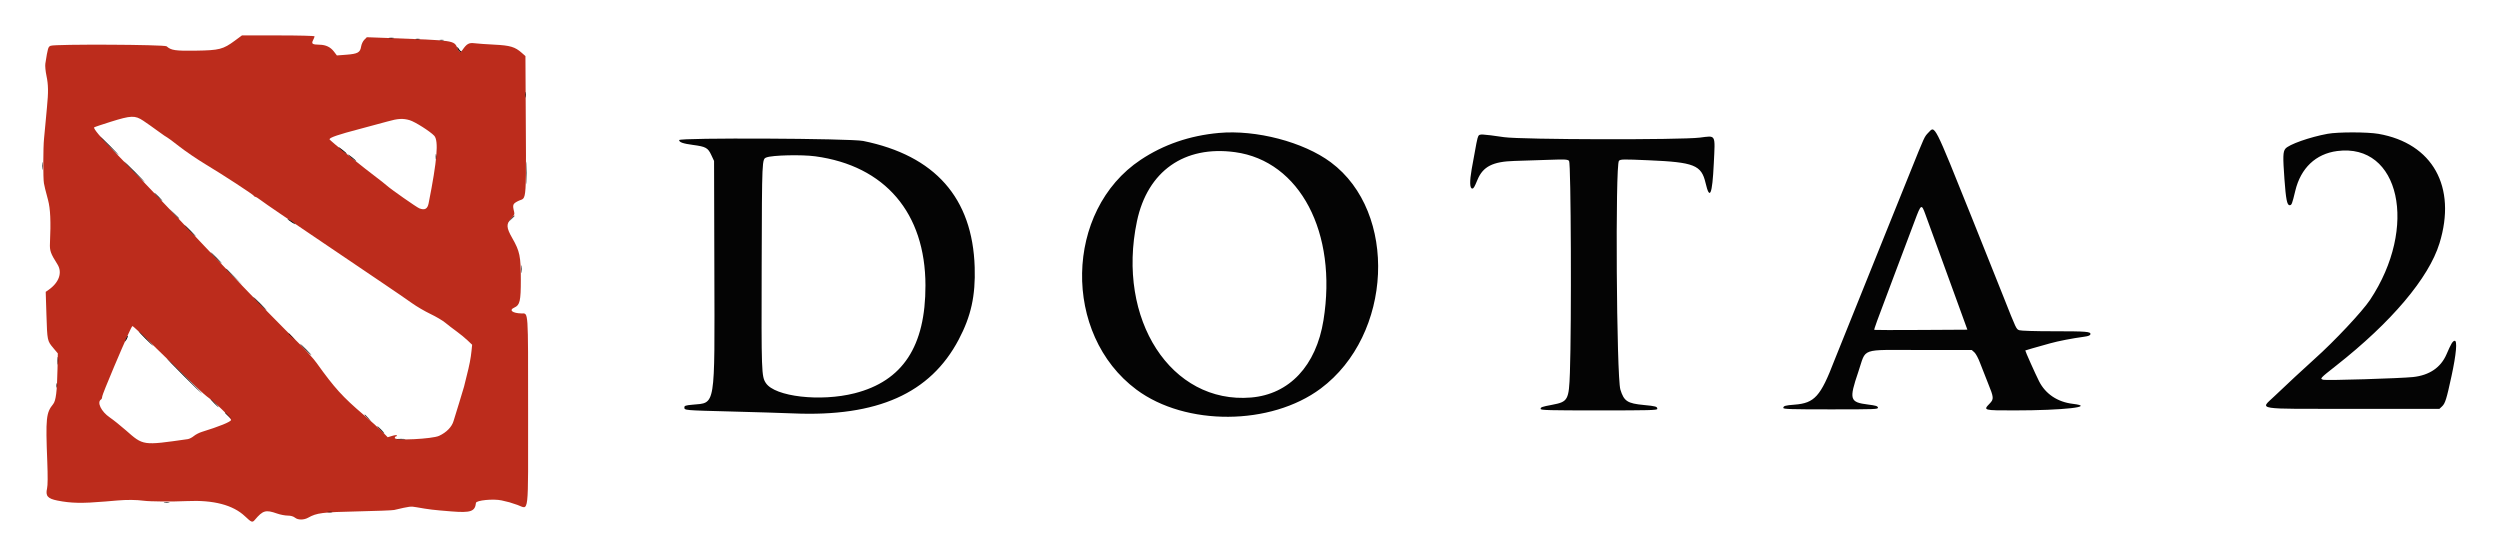 <svg id="svg" version="1.1" xmlns="http://www.w3.org/2000/svg" xmlns:xlink="http://www.w3.org/1999/xlink" width="400" height="88.456" viewBox="0, 0, 400,88.456"><g id="svgg"><path id="path0" d="M37.593 6.493 C 35.689 7.899,35.104 8.049,31.352 8.105 C 28.021 8.154,27.375 8.058,26.660 7.410 C 26.343 7.124,8.856 7.040,8.115 7.321 C 7.701 7.479,7.655 7.634,7.253 10.193 C 7.200 10.528,7.281 11.391,7.432 12.110 C 7.739 13.574,7.757 14.699,7.511 17.203 C 7.418 18.145,7.302 19.404,7.252 20.000 C 7.203 20.596,7.110 21.571,7.047 22.167 C 6.897 23.588,6.885 28.588,7.030 29.333 C 7.165 30.022,7.197 30.154,7.687 32.000 C 8.063 33.418,8.152 35.422,7.993 38.917 C 7.939 40.126,8.091 40.557,9.187 42.289 C 10.017 43.602,9.457 45.206,7.755 46.390 L 7.314 46.697 7.430 50.390 C 7.561 54.528,7.562 54.534,8.542 55.700 L 9.250 56.541 9.200 59.062 C 9.130 62.624,8.947 64.111,8.511 64.647 C 7.376 66.042,7.291 66.867,7.563 73.833 C 7.655 76.197,7.644 77.665,7.531 78.146 C 7.250 79.341,7.623 79.779,9.184 80.089 C 11.361 80.522,13.119 80.557,16.833 80.242 C 17.246 80.207,18.108 80.134,18.750 80.079 C 20.303 79.947,21.828 79.960,22.976 80.115 C 24.005 80.253,27.552 80.284,29.917 80.174 C 34.160 79.977,37.289 80.796,39.196 82.603 C 40.241 83.593,40.378 83.644,40.768 83.184 C 42.067 81.652,42.510 81.525,44.333 82.167 C 44.837 82.344,45.596 82.492,46.019 82.495 C 46.544 82.498,46.931 82.612,47.237 82.853 C 47.702 83.219,48.629 83.210,49.299 82.834 C 50.671 82.062,51.598 81.943,57.167 81.825 C 60.146 81.761,62.797 81.660,63.059 81.598 C 65.628 80.998,65.692 80.990,66.634 81.156 C 68.737 81.527,69.225 81.585,72.232 81.827 C 75.318 82.075,76.007 81.836,76.154 80.464 C 76.199 80.046,78.928 79.780,80.250 80.064 C 81.317 80.293,81.698 80.401,82.790 80.786 C 84.679 81.450,84.496 83.062,84.496 65.704 C 84.496 49.207,84.562 50.177,83.438 50.150 C 81.974 50.115,81.372 49.617,82.299 49.208 C 83.184 48.817,83.333 48.172,83.333 44.727 C 83.333 41.012,83.166 40.199,81.970 38.111 C 80.984 36.389,80.963 35.815,81.849 34.901 C 82.284 34.451,82.356 34.274,82.260 33.886 C 81.979 32.760,82.035 32.608,82.897 32.166 C 84.348 31.420,84.202 33.684,84.095 13.612 L 84.070 8.974 83.493 8.464 C 82.401 7.498,81.643 7.270,79.083 7.143 C 77.800 7.079,76.375 6.978,75.917 6.918 C 75.038 6.804,74.676 7.005,74.005 7.978 C 73.668 8.467,73.548 8.428,73.210 7.723 C 72.594 6.440,72.879 6.481,61.723 6.067 L 58.696 5.955 58.292 6.360 C 58.059 6.593,57.840 7.061,57.775 7.463 C 57.625 8.404,57.236 8.617,55.409 8.756 L 53.902 8.871 53.429 8.251 C 52.877 7.528,52.130 7.171,51.130 7.155 C 49.974 7.136,49.790 7.010,50.086 6.438 C 50.222 6.176,50.333 5.895,50.333 5.814 C 50.333 5.731,47.785 5.667,44.523 5.667 L 38.712 5.667 37.593 6.493 M22.932 19.323 C 23.474 19.684,24.537 20.434,25.294 20.990 C 26.052 21.545,26.714 22.000,26.766 22.000 C 26.818 22.000,27.676 22.639,28.671 23.420 C 29.667 24.202,31.555 25.487,32.866 26.276 C 35.815 28.053,40.564 31.154,40.639 31.352 C 40.669 31.434,40.771 31.500,40.865 31.500 C 40.959 31.500,41.309 31.713,41.643 31.973 C 41.977 32.233,43.413 33.231,44.833 34.192 C 46.254 35.152,48.354 36.577,49.500 37.357 C 51.885 38.981,56.415 42.044,61.250 45.303 C 63.083 46.538,65.183 47.979,65.917 48.505 C 66.650 49.031,67.976 49.807,68.864 50.230 C 69.752 50.653,70.817 51.280,71.230 51.624 C 71.644 51.968,72.450 52.587,73.022 53.000 C 73.594 53.413,74.395 54.067,74.802 54.455 L 75.542 55.160 75.445 56.122 C 75.322 57.333,75.109 58.436,74.657 60.197 C 74.462 60.959,74.277 61.708,74.247 61.860 C 74.216 62.012,73.855 63.212,73.443 64.526 C 73.031 65.841,72.642 67.104,72.578 67.333 C 72.309 68.295,71.447 69.185,70.250 69.736 C 69.160 70.237,63.167 70.532,63.167 70.084 C 63.167 69.946,63.242 69.833,63.333 69.833 C 63.425 69.833,63.500 69.762,63.500 69.675 C 63.500 69.584,63.187 69.610,62.765 69.737 L 62.031 69.958 61.140 69.046 C 60.651 68.544,59.313 67.335,58.167 66.359 C 54.814 63.503,53.513 62.067,50.667 58.087 C 50.163 57.382,48.850 55.929,47.750 54.857 C 45.726 52.886,40.238 47.290,37.333 44.237 C 36.462 43.321,34.397 41.150,32.743 39.411 C 31.090 37.672,28.577 35.012,27.160 33.500 C 25.743 31.988,23.567 29.700,22.325 28.417 C 21.083 27.133,19.195 25.183,18.130 24.083 C 16.090 21.977,14.902 20.542,15.064 20.380 C 15.117 20.327,16.306 19.925,17.705 19.486 C 20.992 18.457,21.605 18.437,22.932 19.323 M65.567 19.237 C 66.415 19.492,68.835 21.029,69.476 21.719 C 70.207 22.506,69.944 25.666,68.579 32.531 C 68.400 33.432,67.967 33.669,67.101 33.340 C 66.687 33.183,62.529 30.273,61.904 29.703 C 61.727 29.542,61.385 29.262,61.144 29.081 C 57.985 26.706,52.668 22.411,52.715 22.271 C 52.811 21.984,54.183 21.518,57.500 20.648 C 59.196 20.203,61.221 19.657,62.000 19.435 C 63.665 18.959,64.492 18.913,65.567 19.237 M24.036 54.782 C 25.529 56.220,28.025 58.646,29.583 60.172 C 31.142 61.699,32.726 63.167,33.105 63.435 C 34.478 64.407,37.017 66.885,36.966 67.203 C 36.919 67.493,35.056 68.251,32.300 69.100 C 31.869 69.233,31.287 69.534,31.008 69.769 C 30.729 70.003,30.294 70.225,30.042 70.261 C 22.769 71.295,22.958 71.322,20.115 68.829 C 19.273 68.090,18.121 67.170,17.556 66.785 C 16.192 65.853,15.464 64.351,16.167 63.917 C 16.258 63.860,16.333 63.700,16.333 63.561 C 16.333 63.422,16.589 62.695,16.901 61.946 C 17.213 61.196,17.824 59.721,18.259 58.667 C 18.694 57.612,19.255 56.300,19.506 55.750 C 19.756 55.200,20.214 54.169,20.523 53.459 C 20.831 52.748,21.137 52.167,21.203 52.167 C 21.269 52.167,22.544 53.343,24.036 54.782 " stroke="none" fill="#bc2c1c" fill-rule="evenodd"></path><path id="path1" d="M62.294 6.118 C 62.501 6.158,62.801 6.156,62.960 6.115 C 63.120 6.073,62.950 6.040,62.583 6.042 C 62.217 6.044,62.086 6.078,62.294 6.118 M66.542 6.282 C 66.702 6.323,66.965 6.323,67.125 6.282 C 67.285 6.240,67.154 6.205,66.833 6.205 C 66.512 6.205,66.381 6.240,66.542 6.282 M70.375 6.448 C 70.535 6.490,70.798 6.490,70.958 6.448 C 71.119 6.406,70.987 6.372,70.667 6.372 C 70.346 6.372,70.215 6.406,70.375 6.448 M73.172 7.553 C 73.162 7.824,73.517 8.333,73.714 8.331 C 73.854 8.329,73.860 8.290,73.736 8.206 C 73.636 8.138,73.470 7.933,73.366 7.750 C 73.262 7.567,73.175 7.478,73.172 7.553 M84.045 15.167 C 84.045 15.579,84.078 15.748,84.118 15.542 C 84.157 15.335,84.157 14.998,84.118 14.792 C 84.078 14.585,84.045 14.754,84.045 15.167 M308.555 21.206 C 307.881 21.918,308.005 21.650,305.576 27.681 C 304.417 30.560,302.696 34.829,301.752 37.167 C 298.126 46.142,293.778 56.949,293.503 57.667 C 291.292 63.437,290.332 64.502,287.126 64.745 C 285.635 64.859,285.333 64.947,285.333 65.268 C 285.333 65.463,286.548 65.500,292.929 65.500 C 300.073 65.500,300.521 65.483,300.469 65.208 C 300.424 64.974,300.119 64.880,298.905 64.729 C 295.946 64.362,295.820 63.944,297.329 59.500 C 298.666 55.563,297.428 56.000,307.259 56.000 L 315.481 56.000 315.902 56.375 C 316.136 56.584,316.540 57.340,316.814 58.083 C 317.086 58.817,317.660 60.279,318.091 61.333 C 319.017 63.598,319.038 63.856,318.354 64.562 C 317.288 65.662,317.305 65.667,322.292 65.666 C 330.162 65.666,335.477 65.066,331.640 64.611 C 329.208 64.323,327.280 63.033,326.254 61.008 C 325.672 59.860,323.995 56.113,324.046 56.073 C 324.085 56.042,325.607 55.605,328.000 54.938 C 329.349 54.562,331.509 54.143,333.498 53.872 C 334.139 53.785,334.428 53.667,334.464 53.480 C 334.546 53.056,333.854 53.000,328.490 53.000 C 325.658 53.000,323.337 52.930,323.093 52.837 C 322.590 52.646,322.644 52.760,320.528 47.417 C 319.621 45.125,317.372 39.500,315.531 34.917 C 309.377 19.598,309.622 20.079,308.555 21.206 M195.000 21.273 C 190.339 21.699,186.166 23.135,182.508 25.570 C 170.306 33.693,169.943 53.493,181.833 62.341 C 189.711 68.203,203.324 68.123,211.312 62.168 C 222.825 53.584,223.701 33.983,212.930 25.966 C 208.559 22.713,200.974 20.727,195.000 21.273 M372.417 21.409 C 369.554 21.931,366.192 23.120,365.657 23.800 C 365.273 24.288,365.250 25.046,365.509 28.642 C 365.744 31.898,365.929 32.833,366.338 32.833 C 366.668 32.833,366.732 32.670,367.249 30.519 C 368.120 26.893,370.522 24.614,373.942 24.166 C 383.969 22.855,386.949 36.338,379.206 47.980 C 377.963 49.849,373.482 54.620,370.331 57.430 C 368.980 58.634,365.482 61.884,363.882 63.420 C 361.609 65.603,360.419 65.417,376.640 65.417 L 390.306 65.417 390.732 65.017 C 391.231 64.548,391.445 63.862,392.244 60.167 C 393.007 56.636,393.198 54.438,392.735 54.526 C 392.413 54.588,392.175 54.985,391.438 56.696 C 390.526 58.809,388.701 60.047,386.083 60.327 C 384.094 60.540,372.293 60.901,371.755 60.766 C 371.121 60.607,371.160 60.564,373.787 58.500 C 382.639 51.544,388.601 44.487,390.316 38.932 C 393.109 29.891,389.227 22.929,380.549 21.415 C 378.796 21.110,374.080 21.106,372.417 21.409 M236.533 21.771 C 236.371 22.074,236.230 22.777,235.474 27.036 C 235.121 29.023,235.154 30.167,235.563 30.167 C 235.779 30.167,235.901 29.962,236.404 28.749 C 237.273 26.653,238.845 25.851,242.276 25.751 C 243.637 25.712,246.106 25.632,247.763 25.573 C 250.447 25.478,250.806 25.497,251.054 25.745 C 251.356 26.046,251.456 51.899,251.186 59.583 C 251.030 64.015,250.883 64.285,248.366 64.763 C 246.671 65.086,246.500 65.147,246.500 65.428 C 246.500 65.632,247.843 65.667,255.833 65.667 C 263.849 65.667,265.167 65.633,265.167 65.427 C 265.167 65.050,264.939 64.983,263.035 64.802 C 260.377 64.550,259.836 64.196,259.261 62.333 C 258.641 60.327,258.427 26.334,259.031 25.731 C 259.290 25.472,259.658 25.465,263.781 25.643 C 271.089 25.957,272.224 26.410,272.890 29.272 C 273.557 32.139,273.968 31.172,274.206 26.171 C 274.434 21.374,274.606 21.694,271.970 22.018 C 268.829 22.404,243.460 22.347,240.667 21.948 C 237.012 21.425,236.725 21.413,236.533 21.771 M17.417 23.333 C 18.238 24.158,18.947 24.833,18.993 24.833 C 19.039 24.833,18.405 24.158,17.583 23.333 C 16.762 22.508,16.053 21.833,16.007 21.833 C 15.961 21.833,16.595 22.508,17.417 23.333 M108.667 22.413 C 108.667 22.763,109.288 22.979,110.906 23.193 C 112.920 23.460,113.266 23.650,113.798 24.786 L 114.250 25.750 114.297 43.250 C 114.356 65.501,114.535 64.406,110.792 64.753 C 109.697 64.854,109.500 64.919,109.500 65.176 C 109.500 65.653,109.400 65.644,116.932 65.839 C 120.865 65.940,125.350 66.077,126.899 66.144 C 140.379 66.720,148.850 62.945,153.393 54.333 C 155.373 50.581,156.092 47.321,155.950 42.750 C 155.606 31.673,149.611 24.888,138.106 22.552 C 136.073 22.140,108.667 22.010,108.667 22.413 M54.167 23.555 C 54.167 23.601,54.467 23.876,54.833 24.167 C 55.200 24.457,55.500 24.657,55.500 24.611 C 55.500 24.566,55.200 24.290,54.833 24.000 C 54.467 23.710,54.167 23.509,54.167 23.555 M197.613 24.345 C 207.987 25.761,214.009 37.213,211.756 51.240 C 210.588 58.515,206.298 63.092,200.169 63.603 C 187.378 64.670,178.604 51.118,181.912 35.403 C 183.598 27.389,189.495 23.236,197.613 24.345 M69.709 25.083 C 69.711 25.450,69.745 25.580,69.785 25.373 C 69.824 25.166,69.823 24.866,69.781 24.706 C 69.739 24.547,69.707 24.717,69.709 25.083 M55.667 24.722 C 55.667 24.768,55.967 25.043,56.333 25.333 C 56.700 25.624,57.000 25.824,57.000 25.778 C 57.000 25.732,56.700 25.457,56.333 25.167 C 55.967 24.876,55.667 24.676,55.667 24.722 M84.235 27.667 C 84.235 29.271,84.260 29.927,84.291 29.125 C 84.321 28.323,84.321 27.010,84.291 26.208 C 84.260 25.406,84.235 26.063,84.235 27.667 M130.446 25.010 C 141.610 26.524,148.056 34.078,148.073 45.667 C 148.088 55.413,144.440 60.964,136.736 62.924 C 131.277 64.312,123.993 63.475,122.542 61.293 C 121.838 60.236,121.816 59.610,121.868 42.380 C 121.920 25.267,121.910 25.474,122.637 25.189 C 123.568 24.823,128.274 24.716,130.446 25.010 M6.718 26.583 C 6.719 27.133,6.750 27.338,6.787 27.039 C 6.825 26.739,6.824 26.289,6.786 26.039 C 6.748 25.788,6.717 26.033,6.718 26.583 M21.417 27.500 C 22.330 28.417,23.115 29.167,23.160 29.167 C 23.206 29.167,22.497 28.417,21.583 27.500 C 20.670 26.583,19.885 25.833,19.840 25.833 C 19.794 25.833,20.503 26.583,21.417 27.500 M25.250 31.500 C 25.608 31.867,25.938 32.167,25.984 32.167 C 26.030 32.167,25.775 31.867,25.417 31.500 C 25.059 31.133,24.728 30.833,24.682 30.833 C 24.637 30.833,24.892 31.133,25.250 31.500 M308.060 34.292 C 308.645 35.903,309.552 38.390,310.659 41.417 C 311.129 42.700,312.248 45.775,313.147 48.250 L 314.782 52.750 307.365 52.793 C 303.286 52.817,299.923 52.812,299.893 52.782 C 299.816 52.705,300.133 51.833,302.997 44.250 C 304.382 40.583,305.902 36.552,306.374 35.292 C 307.373 32.622,307.440 32.583,308.060 34.292 M27.826 34.208 C 28.517 34.944,28.667 35.077,28.667 34.951 C 28.667 34.925,28.310 34.568,27.875 34.160 L 27.083 33.417 27.826 34.208 M81.740 35.042 L 81.250 35.583 81.792 35.094 C 82.297 34.638,82.410 34.500,82.281 34.500 C 82.252 34.500,82.009 34.744,81.740 35.042 M46.000 35.052 C 46.000 35.091,46.319 35.333,46.708 35.590 C 47.098 35.846,47.329 35.950,47.221 35.820 C 47.014 35.570,46.000 34.932,46.000 35.052 M30.333 36.917 C 30.831 37.421,31.276 37.833,31.322 37.833 C 31.368 37.833,30.998 37.421,30.500 36.917 C 30.002 36.412,29.557 36.000,29.511 36.000 C 29.466 36.000,29.835 36.412,30.333 36.917 M34.500 41.250 C 34.998 41.754,35.443 42.167,35.489 42.167 C 35.534 42.167,35.165 41.754,34.667 41.250 C 34.169 40.746,33.724 40.333,33.678 40.333 C 33.632 40.333,34.002 40.746,34.500 41.250 M83.385 43.083 C 83.386 43.633,83.417 43.838,83.454 43.539 C 83.491 43.239,83.490 42.789,83.452 42.539 C 83.414 42.288,83.384 42.533,83.385 43.083 M36.167 43.046 C 36.167 43.071,36.748 43.652,37.458 44.338 L 38.750 45.583 37.504 44.292 C 36.347 43.092,36.167 42.924,36.167 43.046 M41.500 48.583 C 42.091 49.179,42.611 49.667,42.657 49.667 C 42.703 49.667,42.257 49.179,41.667 48.583 C 41.076 47.987,40.555 47.500,40.510 47.500 C 40.464 47.500,40.909 47.987,41.500 48.583 M23.250 54.167 C 23.887 54.808,24.445 55.333,24.491 55.333 C 24.537 55.333,24.053 54.808,23.417 54.167 C 22.780 53.525,22.221 53.000,22.176 53.000 C 22.130 53.000,22.613 53.525,23.250 54.167 M46.167 53.385 C 46.167 53.414,46.410 53.658,46.708 53.927 L 47.250 54.417 46.760 53.875 C 46.304 53.370,46.167 53.257,46.167 53.385 M20.194 54.090 C 19.914 54.703,19.968 54.834,20.270 54.277 C 20.411 54.017,20.495 53.773,20.457 53.735 C 20.419 53.696,20.300 53.857,20.194 54.090 M48.833 55.917 C 49.331 56.421,49.776 56.833,49.822 56.833 C 49.868 56.833,49.498 56.421,49.000 55.917 C 48.502 55.413,48.057 55.000,48.011 55.000 C 47.966 55.000,48.335 55.413,48.833 55.917 M9.218 57.750 C 9.219 58.300,9.250 58.505,9.287 58.205 C 9.325 57.906,9.324 57.456,9.286 57.205 C 9.248 56.955,9.217 57.200,9.218 57.750 M29.417 60.167 C 30.973 61.725,32.284 63.000,32.330 63.000 C 32.375 63.000,31.140 61.725,29.583 60.167 C 28.027 58.608,26.716 57.333,26.670 57.333 C 26.625 57.333,27.860 58.608,29.417 60.167 M9.039 61.667 C 9.039 61.987,9.073 62.119,9.115 61.958 C 9.157 61.798,9.157 61.535,9.115 61.375 C 9.073 61.215,9.039 61.346,9.039 61.667 M34.250 64.500 C 34.608 64.867,34.938 65.167,34.984 65.167 C 35.030 65.167,34.775 64.867,34.417 64.500 C 34.059 64.133,33.728 63.833,33.682 63.833 C 33.637 63.833,33.892 64.133,34.250 64.500 M36.000 66.052 C 36.000 66.081,36.244 66.325,36.542 66.594 L 37.083 67.083 36.594 66.542 C 36.138 66.037,36.000 65.923,36.000 66.052 M58.333 66.385 C 58.333 66.414,58.577 66.658,58.875 66.927 L 59.417 67.417 58.927 66.875 C 58.471 66.370,58.333 66.257,58.333 66.385 M60.833 68.750 C 61.144 69.071,61.436 69.333,61.482 69.333 C 61.528 69.333,61.311 69.071,61.000 68.750 C 60.689 68.429,60.397 68.167,60.351 68.167 C 60.305 68.167,60.522 68.429,60.833 68.750 M63.625 70.287 C 63.923 70.324,64.410 70.324,64.708 70.287 C 65.006 70.250,64.762 70.220,64.167 70.220 C 63.571 70.220,63.327 70.250,63.625 70.287 M26.292 80.451 C 26.498 80.491,26.835 80.491,27.042 80.451 C 27.248 80.411,27.079 80.379,26.667 80.379 C 26.254 80.379,26.085 80.411,26.292 80.451 M52.460 81.951 C 52.668 81.991,52.968 81.990,53.127 81.948 C 53.286 81.906,53.117 81.874,52.750 81.875 C 52.383 81.877,52.253 81.911,52.460 81.951 " stroke="none" fill="#040404" fill-rule="evenodd"></path><path id="path2" d="" stroke="none" fill="#c01810" fill-rule="evenodd"></path><path id="path3" d="" stroke="none" fill="#c01810" fill-rule="evenodd"></path><path id="path4" d="" stroke="none" fill="#c01810" fill-rule="evenodd"></path></g></svg>